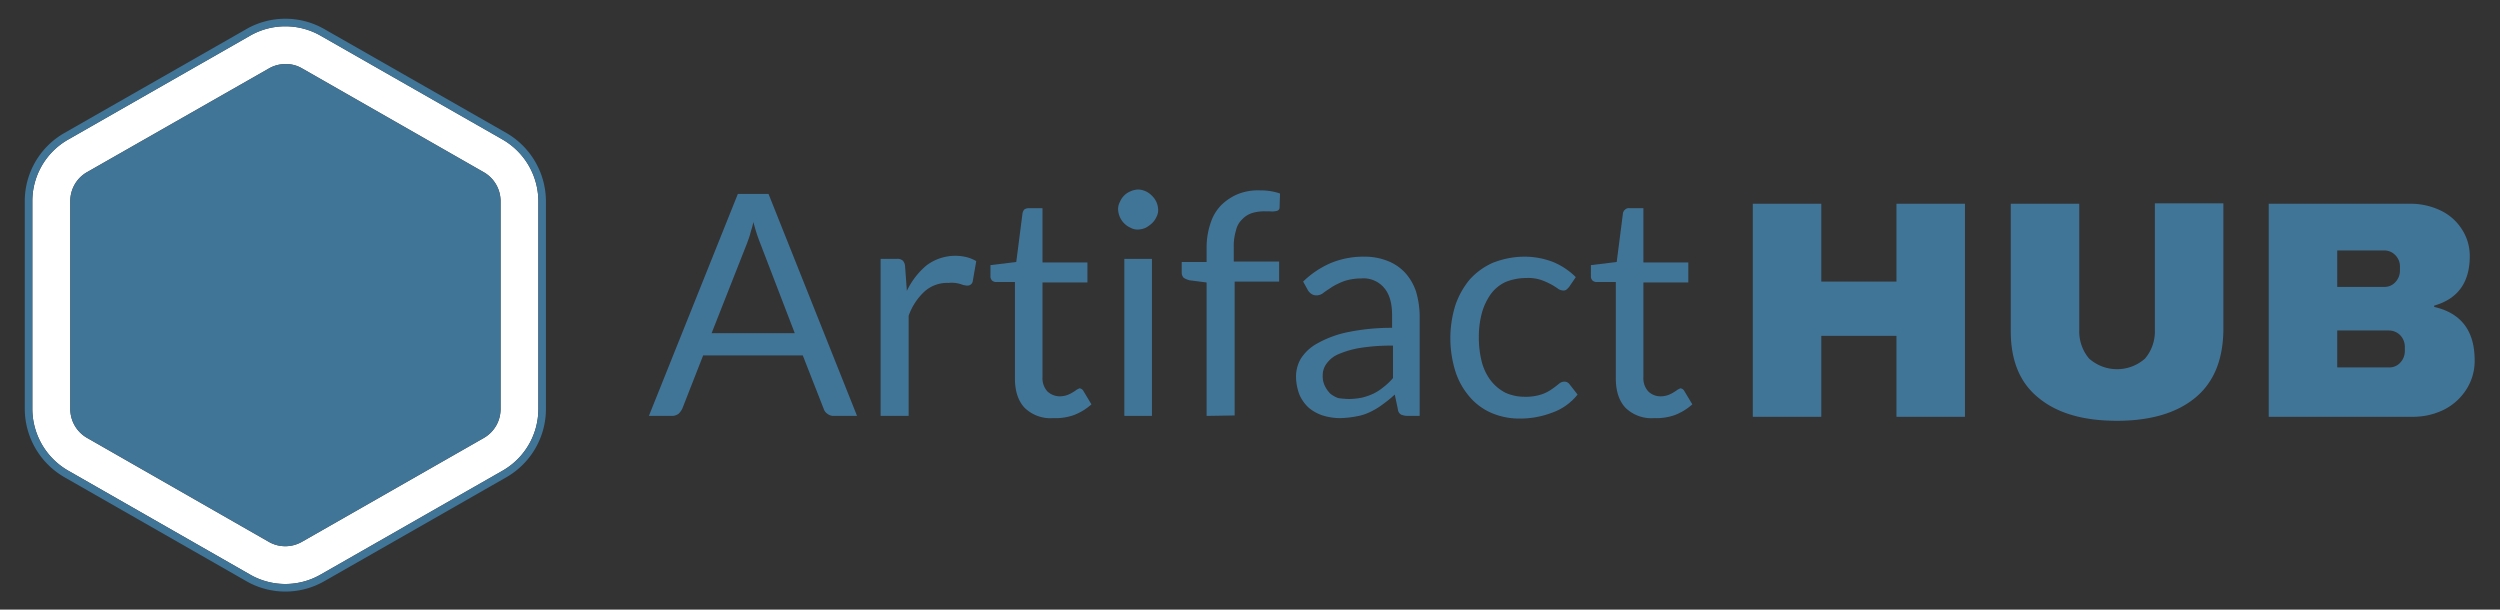 <svg viewBox="0 0 853 208" xmlns="http://www.w3.org/2000/svg"><rect x="0" y="0" width="853" height="208" fill="#333333" stroke="none"/><path d="m171.542 47.635-62.105-35.436a24.223 24.223 0 0 0 -24.149-.002l-62.163 35.492a24.181 24.181 0 0 0 -12.091 20.907v70.981a24.394 24.394 0 0 0 12.146 20.96l62.105 35.488a24.159 24.159 0 0 0 24.15.001l62.162-35.491a24.251 24.251 0 0 0 12.091-20.907v-71.032a24.396 24.396 0 0 0 -12.146-20.961zm-79.861 137.212-62.047-35.485a11.379 11.379 0 0 1 -5.653-9.786v-70.981a11.349 11.349 0 0 1 5.592-9.78l62.171-35.445a11.322 11.322 0 0 1 5.624-1.511 10.783 10.783 0 0 1 5.675 1.467l62.095 35.483a11.379 11.379 0 0 1 5.654 9.786v70.981a11.348 11.348 0 0 1 -5.592 9.78l-62.17 35.496a11.432 11.432 0 0 1 -5.687 1.515 11.225 11.225 0 0 1 -5.661-1.521z" fill="#fff"/><path d="m186.268 68.589a26.987 26.987 0 0 0 -13.443-23.191l-62.101-35.435a26.806 26.806 0 0 0 -26.717-.004l-62.163 35.492a26.768 26.768 0 0 0 -13.388 23.145v70.988a26.986 26.986 0 0 0 13.443 23.191l62.107 35.489a26.738 26.738 0 0 0 26.712.001l62.167-35.494a26.842 26.842 0 0 0 13.385-23.143zm-2.579 71.04a24.251 24.251 0 0 1 -12.091 20.907l-62.162 35.491a24.159 24.159 0 0 1 -24.15-.001l-62.105-35.488a24.394 24.394 0 0 1 -12.146-20.96v-70.981a24.181 24.181 0 0 1 12.091-20.907l62.163-35.492a24.223 24.223 0 0 1 24.149.002l62.105 35.436a24.396 24.396 0 0 1 12.146 20.961z" fill="#417598"/><path d="m165.2 149.357a11.348 11.348 0 0 0 5.592-9.78v-70.981a11.379 11.379 0 0 0 -5.654-9.786l-62.095-35.483a10.783 10.783 0 0 0 -5.675-1.467 11.322 11.322 0 0 0 -5.624 1.511l-62.171 35.445a11.349 11.349 0 0 0 -5.592 9.78v70.981a11.379 11.379 0 0 0 5.653 9.786l62.047 35.485a11.225 11.225 0 0 0 5.661 1.521 11.432 11.432 0 0 0 5.687-1.515z" fill="#417598"/><g fill="none"><path d="m817.34 96.226a5.729 5.729 0 0 0 1.518-4.097v-1.062a5.374 5.374 0 0 0 -1.518-3.946 5.172 5.172 0 0 0 -3.794-1.669h-16.086v12.444h16.086a4.932 4.932 0 0 0 3.794-1.669z"/><path d="m257.065 75.739c-.304 1.518-.759 2.732-1.062 3.946s-.759 2.276-1.062 3.187l-12.14 30.806h28.378l-11.837-30.806a55.802 55.802 0 0 1 -2.276-7.132z"/><path d="m456.773 120.81a9.426 9.426 0 0 0 -4.097 3.187 6.658 6.658 0 0 0 -1.366 4.097 7.495 7.495 0 0 0 .759 3.642 9.968 9.968 0 0 0 1.821 2.58 9.664 9.664 0 0 0 2.732 1.518 27.08 27.08 0 0 0 3.49.304 23.165 23.165 0 0 0 4.553-.455 20.308 20.308 0 0 0 3.946-1.366 17.228 17.228 0 0 0 3.49-2.276 20.278 20.278 0 0 0 3.187-3.035v-11.078a67.976 67.976 0 0 0 -11.078.759 31.999 31.999 0 0 0 -7.436 2.124z"/><path d="m815.215 112.767h-17.755v12.596l0.0 0h17.755a4.932 4.932 0 0 0 3.794-1.669 5.729 5.729 0 0 0 1.518-4.097v-1.062a5.729 5.729 0 0 0 -1.518-4.097 5.434 5.434 0 0 0 -3.794-1.669z"/></g><g fill="#417598"><path d="m422.477 66.179a18.132 18.132 0 0 0 -5.767 3.794 15.487 15.487 0 0 0 -3.642 6.07 25.781 25.781 0 0 0 -1.366 8.195v5.16h-8.498v3.794a2.437 2.437 0 0 0 .759 1.669 9.281 9.281 0 0 0 1.821.759l5.918.759v45.526l9.56-.152v-45.678h15.175v-6.829h-15.479v-4.856a18.257 18.257 0 0 1 .759-5.767 7.291 7.291 0 0 1 2.125-3.794 7.858 7.858 0 0 1 3.339-2.124 14.031 14.031 0 0 1 4.401-.607h1.669a6.363 6.363 0 0 0 2.428-.152 1.154 1.154 0 0 0 .911-1.214l.152-4.704a19.852 19.852 0 0 0 -6.677-1.062 18.547 18.547 0 0 0 -7.588 1.214z"/><path d="m479.536 93.191a15.991 15.991 0 0 0 -5.918-4.097 21.031 21.031 0 0 0 -8.043-1.518 29.166 29.166 0 0 0 -11.382 2.124 31.021 31.021 0 0 0 -9.56 6.374l1.669 3.035a4.62 4.62 0 0 0 1.214 1.214 3.059 3.059 0 0 0 1.669.455 3.721 3.721 0 0 0 2.428-.91c.759-.607 1.821-1.214 2.883-1.973a25.241 25.241 0 0 1 4.097-1.973 18.343 18.343 0 0 1 5.767-.911 9.177 9.177 0 0 1 7.891 3.187c1.821 2.125 2.732 5.16 2.732 9.409v4.249a73.959 73.959 0 0 0 -15.327 1.518 35.849 35.849 0 0 0 -10.167 3.794 15.307 15.307 0 0 0 -5.615 5.16 12.166 12.166 0 0 0 -1.669 6.07 17.638 17.638 0 0 0 1.214 6.374 13.114 13.114 0 0 0 3.187 4.401 14.277 14.277 0 0 0 4.704 2.58 20.033 20.033 0 0 0 5.918.91 33.477 33.477 0 0 0 5.615-.607 17.063 17.063 0 0 0 4.704-1.518 24.42 24.42 0 0 0 4.249-2.58 39.597 39.597 0 0 0 4.097-3.339l1.062 5.008a2.314 2.314 0 0 0 1.062 1.821 6.091 6.091 0 0 0 2.276.455h4.097v-34.145a30.615 30.615 0 0 0 -1.214-8.195 17.863 17.863 0 0 0 -3.642-6.374zm-4.249 35.814a20.278 20.278 0 0 1 -3.187 3.035 17.228 17.228 0 0 1 -3.49 2.276 20.308 20.308 0 0 1 -3.946 1.366 23.165 23.165 0 0 1 -4.553.455 27.08 27.08 0 0 1 -3.49-.304 9.663 9.663 0 0 1 -2.732-1.518 9.967 9.967 0 0 1 -1.821-2.58 7.495 7.495 0 0 1 -.759-3.642 6.658 6.658 0 0 1 1.366-4.097 9.426 9.426 0 0 1 4.097-3.187 32 32 0 0 1 7.436-2.124 67.976 67.976 0 0 1 11.078-.759z"/><path d="m393.036 66.786a6.803 6.803 0 0 0 -4.704-2.125 7.148 7.148 0 0 0 -2.58.607 6.6 6.6 0 0 0 -3.642 3.642 4.988 4.988 0 0 0 -.607 2.58 7.157 7.157 0 0 0 4.249 6.222 4.988 4.988 0 0 0 2.58.607 7.148 7.148 0 0 0 2.58-.607 10.776 10.776 0 0 0 2.125-1.518 6.842 6.842 0 0 0 1.518-2.125 4.988 4.988 0 0 0 .607-2.58 7.149 7.149 0 0 0 -.607-2.58 6.84 6.84 0 0 0 -1.517-2.124z"/><path d="m830.543 104.724v-.455c8.043-2.276 12.14-7.891 12.14-16.845a16.545 16.545 0 0 0 -2.732-9.257 17.433 17.433 0 0 0 -7.284-6.374v0a23.679 23.679 0 0 0 -10.168-2.276h-48.409v72.69h49.168a23.669 23.669 0 0 0 10.623-2.428 19.352 19.352 0 0 0 7.588-6.829 17.933 17.933 0 0 0 2.883-10.016c0-10.016-4.553-16.086-13.81-18.21zm-33.082-19.273h16.086a5.172 5.172 0 0 1 3.794 1.669 5.374 5.374 0 0 1 1.518 3.946v1.062a5.729 5.729 0 0 1 -1.518 4.097 4.932 4.932 0 0 1 -3.794 1.669h-16.086zm23.067 34.145a5.729 5.729 0 0 1 -1.518 4.097 4.932 4.932 0 0 1 -3.794 1.669h-17.755l-0-0v-12.596h17.755a5.434 5.434 0 0 1 3.794 1.669 5.729 5.729 0 0 1 1.518 4.097z"/><path d="m368.3 132.495-.911.455a10.652 10.652 0 0 1 -1.366.911 10.203 10.203 0 0 1 -1.821.91 7.707 7.707 0 0 1 -2.58.455 6.23 6.23 0 0 1 -4.249-1.669 6.722 6.722 0 0 1 -1.669-5.008v-32.172h15.327v-6.829h-15.327v-18.514h-4.704a2.564 2.564 0 0 0 -1.518.455 2.727 2.727 0 0 0 -.607 1.366l-2.125 16.541-8.802 1.062v3.794a1.948 1.948 0 0 0 .607 1.518 2.119 2.119 0 0 0 1.366.455h6.374v32.779c0 4.401 1.062 7.739 3.338 10.168a12.667 12.667 0 0 0 9.712 3.49 18.954 18.954 0 0 0 7.132-1.062 19.422 19.422 0 0 0 5.918-3.642l-2.732-4.553a1.744 1.744 0 0 0 -1.366-.911z"/><path d="m251.753 66.179-30.351 75.725h7.891a3.728 3.728 0 0 0 2.276-.759 6.74 6.74 0 0 0 1.214-1.669l7.132-18.21h33.993l7.132 18.21a3.182 3.182 0 0 0 1.214 1.669 3.43 3.43 0 0 0 2.276.759h7.891l-30.199-75.725zm-8.954 47.499 12.14-30.806c.303-.91.759-1.973 1.062-3.187s.759-2.428 1.062-3.946a55.797 55.797 0 0 0 2.276 7.132l11.837 30.806z"/><path d="m316.249 90.46a25.573 25.573 0 0 0 -6.829 8.802l-.607-8.346a3.196 3.196 0 0 0 -.759-1.973 2.72 2.72 0 0 0 -2.125-.607h-5.463v53.569h9.56v-34.145a20.515 20.515 0 0 1 5.463-8.346 11.574 11.574 0 0 1 8.195-2.883 10.197 10.197 0 0 1 4.249.455 6.09 6.09 0 0 0 2.276.455 1.778 1.778 0 0 0 1.669-1.366l1.214-6.981a12.881 12.881 0 0 0 -3.339-1.366 16.395 16.395 0 0 0 -13.506 2.732z"/><path d="m573.32 132.495-.91.455a10.647 10.647 0 0 1 -1.366.911 10.2 10.2 0 0 1 -1.821.91 7.707 7.707 0 0 1 -2.58.455 5.961 5.961 0 0 1 -4.249-1.669 6.721 6.721 0 0 1 -1.669-5.008v-32.172h15.327v-6.829h-15.327v-18.514h-4.704a1.834 1.834 0 0 0 -1.518.455 2.098 2.098 0 0 0 -.759 1.366l-2.125 16.541-8.802 1.062v3.794a1.948 1.948 0 0 0 .607 1.518 2.119 2.119 0 0 0 1.366.455h6.525v32.779c0 4.401 1.062 7.739 3.339 10.168a12.667 12.667 0 0 0 9.712 3.49 18.954 18.954 0 0 0 7.132-1.062 19.424 19.424 0 0 0 5.918-3.642l-2.732-4.553a1.744 1.744 0 0 0 -1.366-.911z"/><path d="m383.627 88.335h9.409v53.569h-9.409z"/><path d="m533.712 130.219a2.8 2.8 0 0 0 -1.821.759c-.759.607-1.518 1.214-2.428 1.821a13.64 13.64 0 0 1 -3.642 1.821 17.324 17.324 0 0 1 -5.615.759 15.715 15.715 0 0 1 -6.525-1.366 15.059 15.059 0 0 1 -4.856-3.946 17.989 17.989 0 0 1 -3.187-6.374 33.756 33.756 0 0 1 -1.062-8.65 31.489 31.489 0 0 1 1.062-8.346 20.519 20.519 0 0 1 3.035-6.374 13.016 13.016 0 0 1 5.008-4.097 18.45 18.45 0 0 1 6.981-1.366 14.189 14.189 0 0 1 5.008.607 24.211 24.211 0 0 1 3.49 1.518 23.927 23.927 0 0 1 2.428 1.518 3.183 3.183 0 0 0 1.669.607 1.635 1.635 0 0 0 1.214-.304 5.148 5.148 0 0 0 .911-.91l-0.0 0 2.276-3.339a23.856 23.856 0 0 0 -7.739-5.16 27.087 27.087 0 0 0 -9.864-1.821 29.613 29.613 0 0 0 -10.775 2.125 23.085 23.085 0 0 0 -7.891 5.767 27.762 27.762 0 0 0 -4.856 8.802 38.003 38.003 0 0 0 .152 22.763 24.834 24.834 0 0 0 5.008 8.65 20.232 20.232 0 0 0 7.436 5.311 23.974 23.974 0 0 0 9.257 1.821 30.456 30.456 0 0 0 11.078-1.973 19.152 19.152 0 0 0 8.802-6.222l-2.732-3.49a2.164 2.164 0 0 0 -1.821-.911z"/><path d="m647.072 96.074h-25.646v-26.556h-23.37v72.69h23.37v-27.62h25.646v27.62h23.37v-72.69h-23.37z"/><path d="m735.241 112.616a14.303 14.303 0 0 1 -3.339 9.712 14.369 14.369 0 0 1 -19.121 0 14.303 14.303 0 0 1 -3.339-9.712v-43.098h-23.37v43.402c0 10.016 3.035 17.603 9.409 22.763 6.374 5.311 15.327 7.891 26.86 7.891s20.487-2.732 26.709-7.891 9.409-12.747 9.56-22.915v-43.402h-23.37z"/></g></svg>